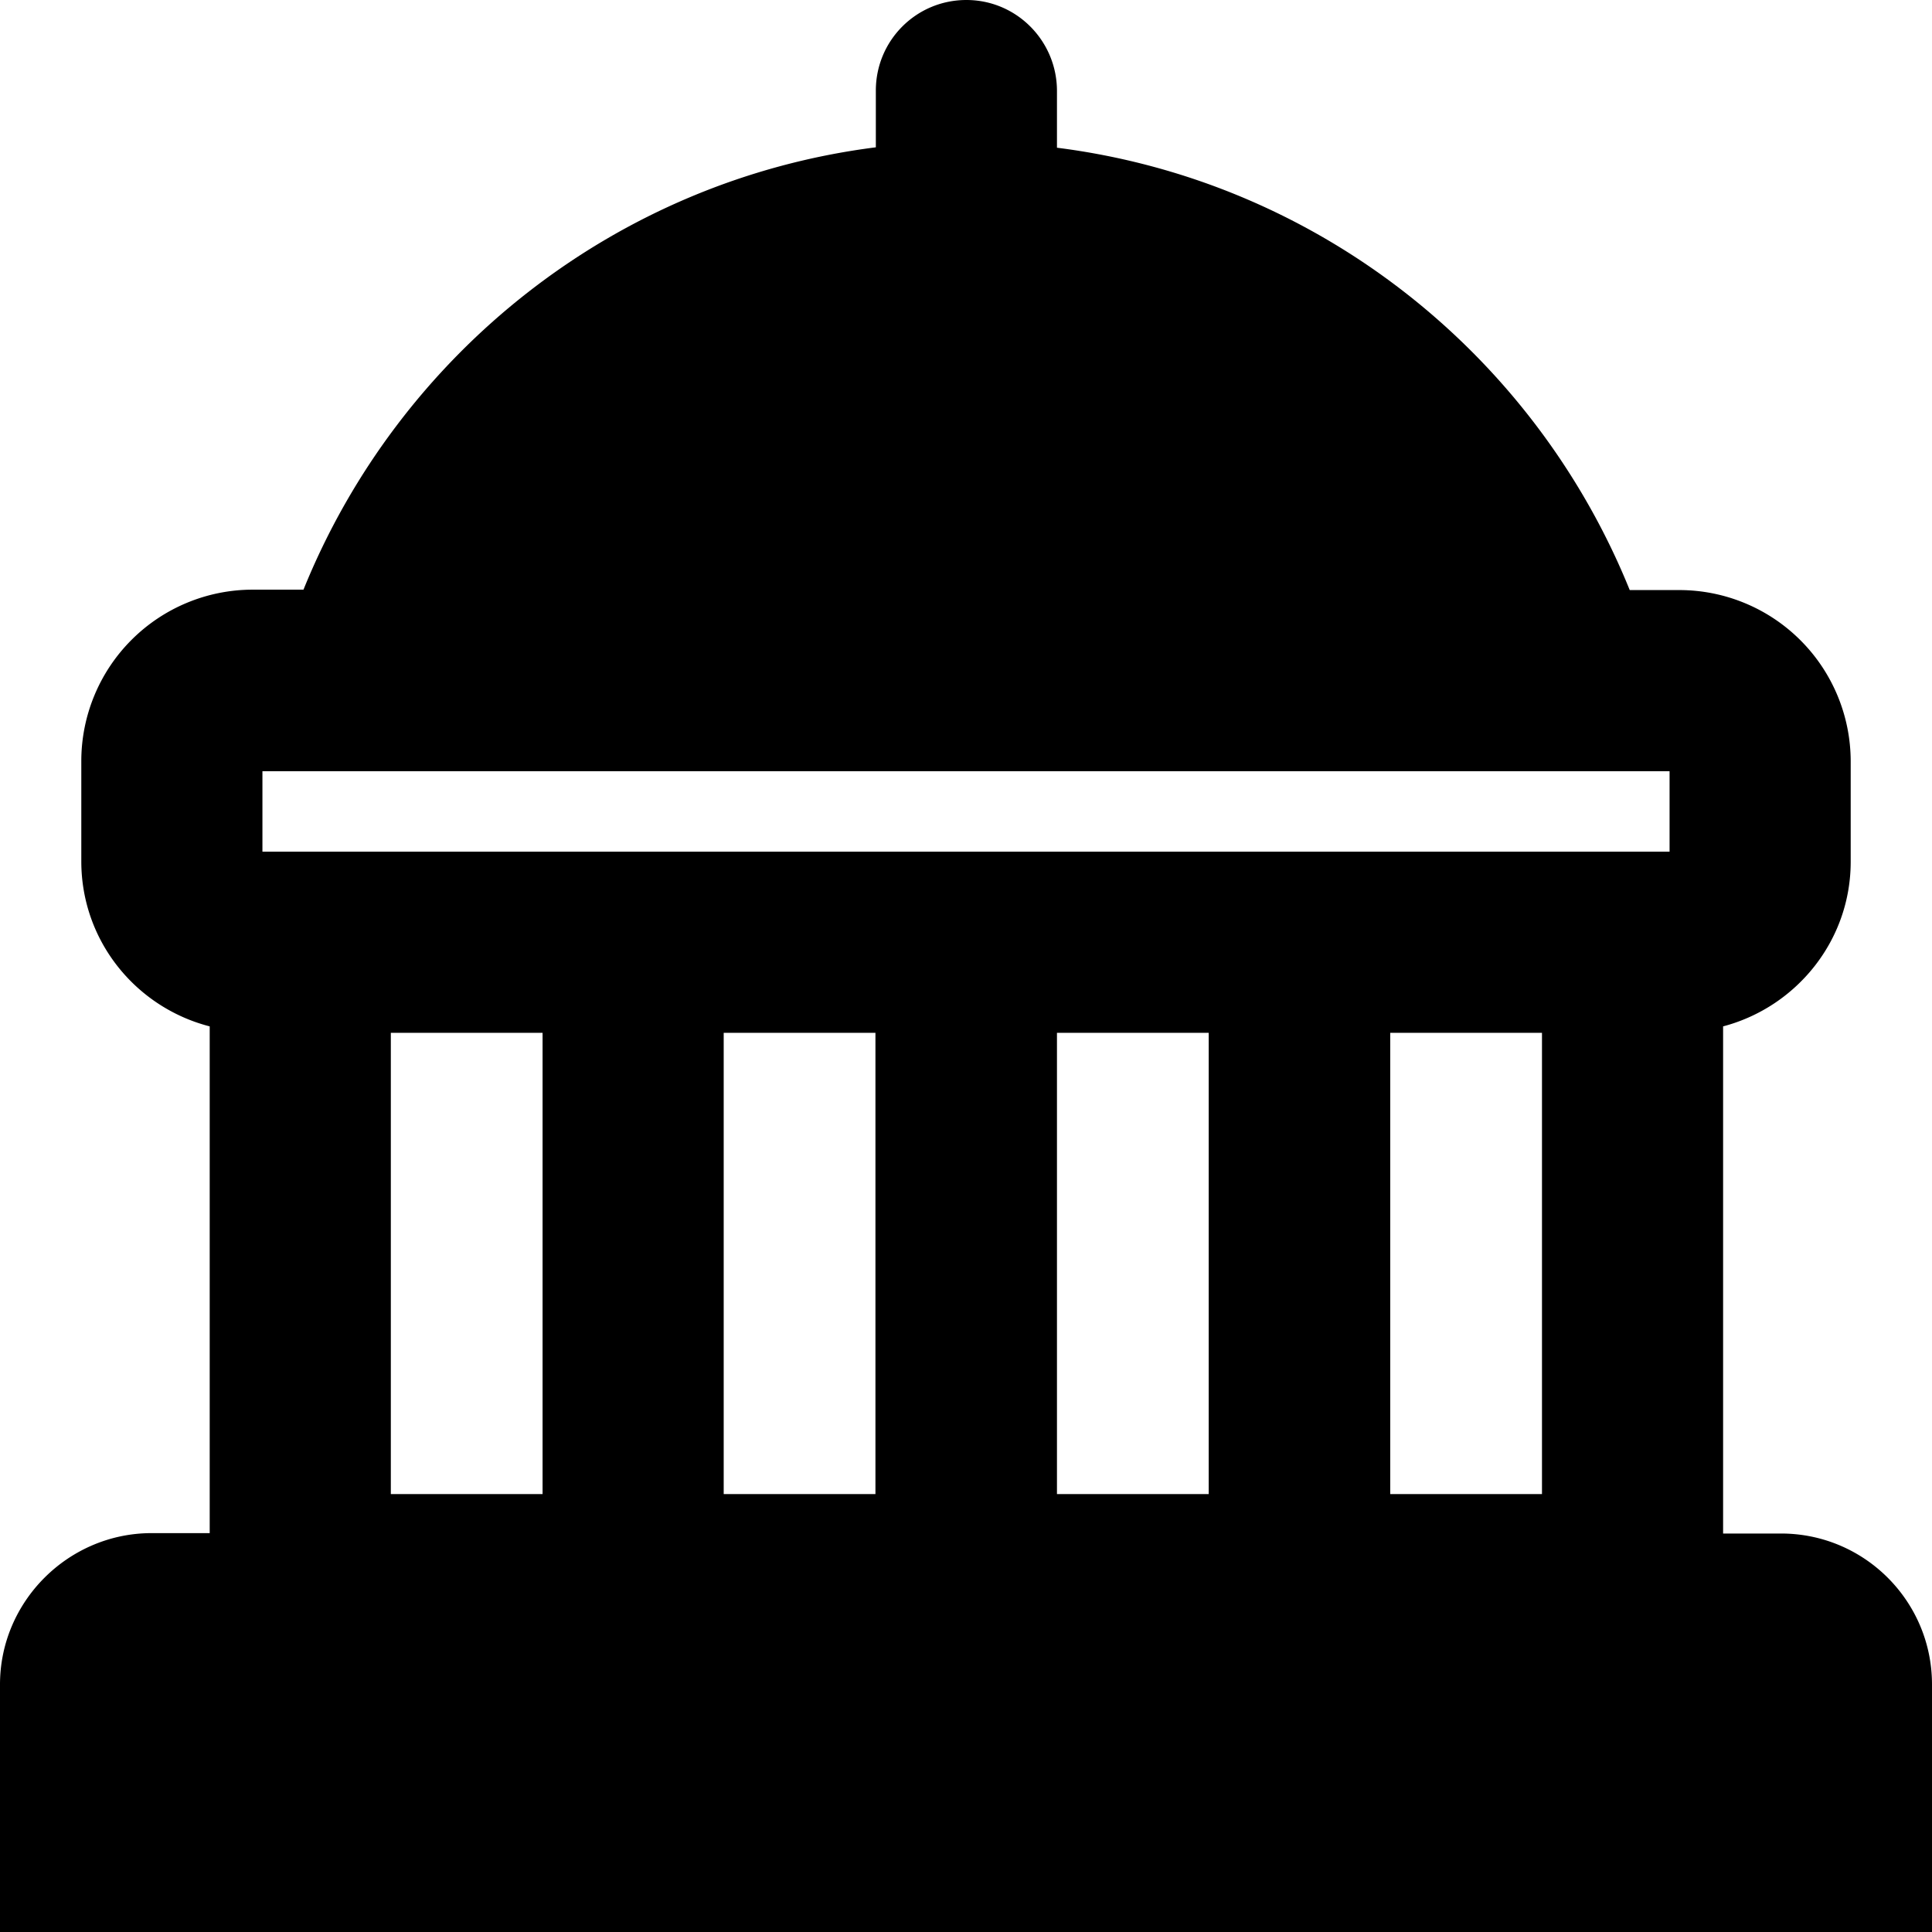<svg viewBox="0 0 48 48" xmlns="http://www.w3.org/2000/svg">
  <path d="M44.25 38.1h-1.44V25.5c1.82-.48 3.17-2.13 3.17-4.09v-2.5a4.26 4.26 0 0 0-4.25-4.25h-1.24C38.12 8.8 32.74 4.49 26.26 3.67V2.26c0-1.24-1-2.26-2.25-2.26s-2.25 1.01-2.25 2.25v1.41c-6.47.82-11.85 5.13-14.22 10.99H6.27a4.26 4.26 0 0 0-4.25 4.25v2.5c0 1.98 1.36 3.63 3.19 4.1v12.59H3.75C1.69 38.1 0 39.79 0 41.85v6.16h48v-6.16c0-2.07-1.68-3.75-3.75-3.75M9.71 25.66h3.77v11.46H9.71zm16.55 11.46V25.66h3.77v11.46zm-8.28-11.46h3.77v11.46h-3.77zm16.56 0h3.77v11.46h-3.77zm-28.02-6.5h34.96v2H6.52z"/>
</svg>

